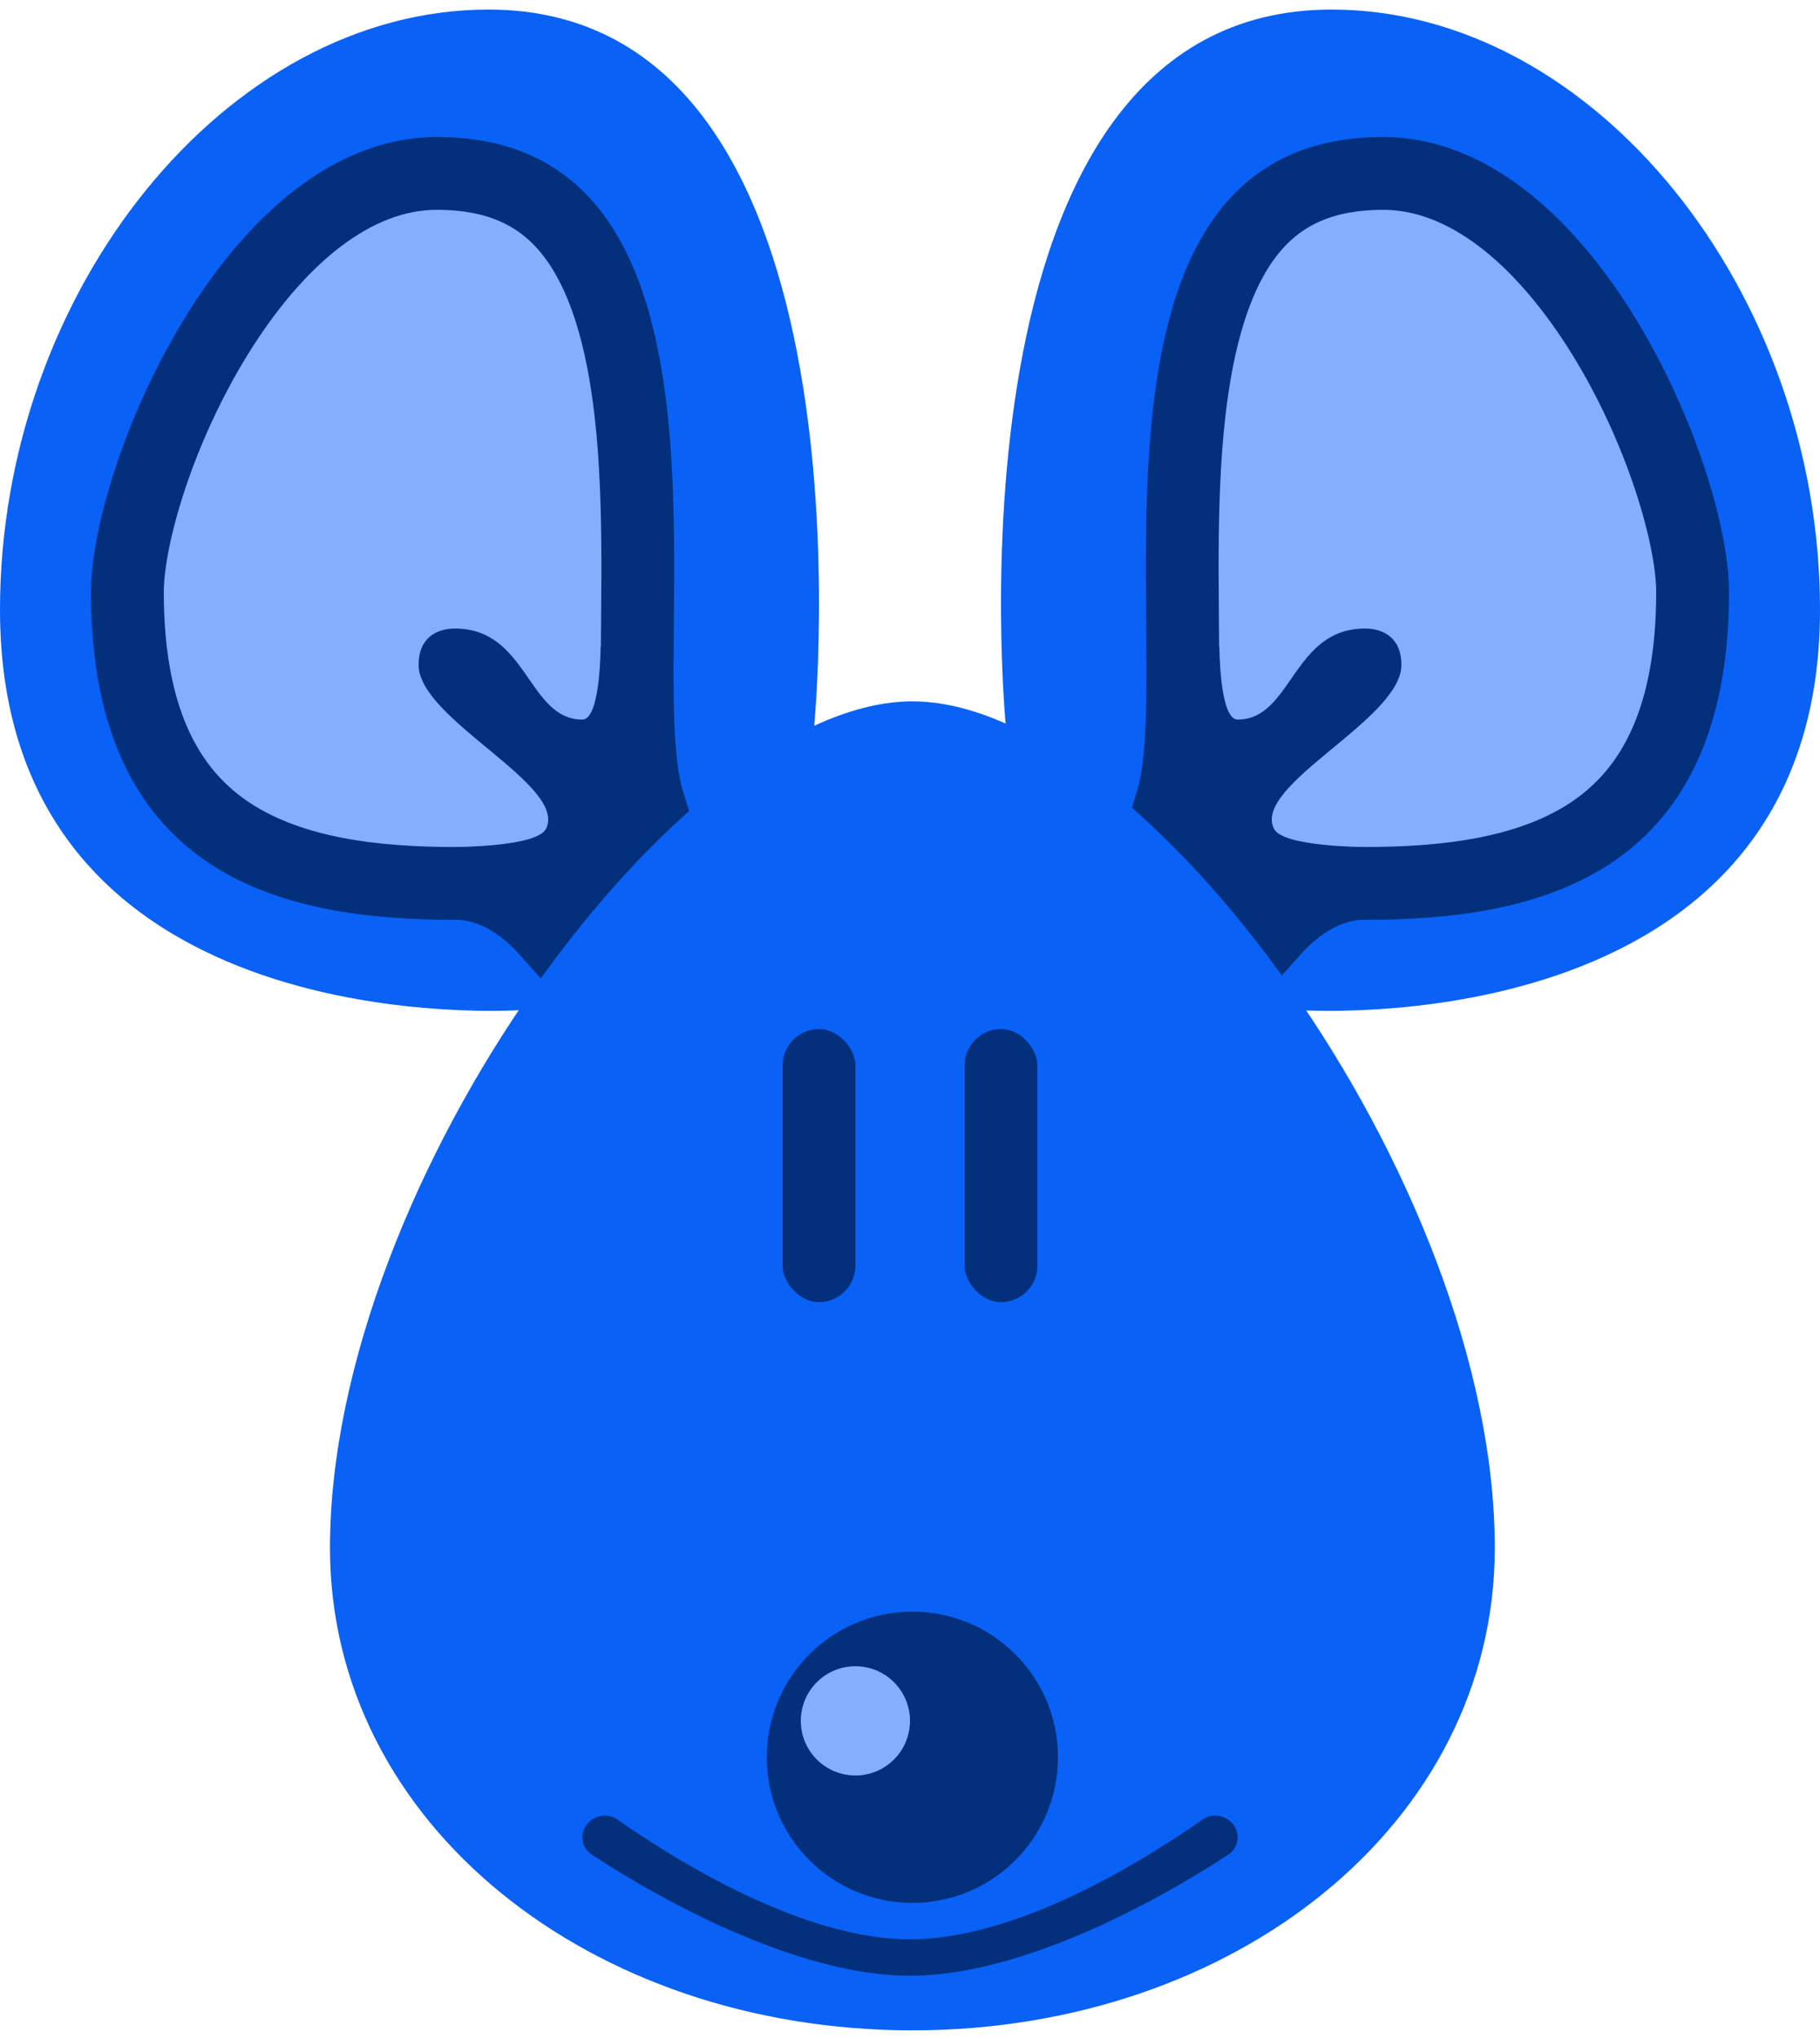 <svg width="100" height="112" viewBox="0 0 100 112" fill="none" xmlns="http://www.w3.org/2000/svg">
<path d="M26.836 0.525C48.644 0.525 44.726 39.987 44.726 39.987L28.824 55.472C28.824 55.472 0 57.685 0 33.493C0 16.01 12.424 0.525 26.836 0.525Z" fill="#0961F6"/>
<path d="M30.064 51.132C30.543 50.506 31.093 49.79 31.672 49.047C32.98 47.364 34.5 45.448 35.64 44.14C35.396 43.356 35.266 42.507 35.184 41.705C35.032 40.238 35.004 38.486 35.008 36.63C35.01 35.837 35.017 35.019 35.025 34.184C35.053 31.035 35.084 27.632 34.819 24.309C34.482 20.082 33.683 16.324 32.017 13.665C30.45 11.166 28.057 9.525 24 9.525C19.346 9.525 15.117 13.225 11.896 18.45C8.708 23.619 7 29.506 7 32.525C7 39.975 9.527 43.763 12.712 45.824C16.074 47.999 20.572 48.525 25 48.525C27.34 48.525 29.072 50.02 30.064 51.132Z" fill="#84B0FB" stroke="#04307B" stroke-width="4"/>
<path d="M30 45.525C29.5 46.525 25 46.525 25 46.525L29 50.525H34V35.525H33C33 35.525 33 39.525 32 39.525C29 39.525 29 34.525 25 34.525C24 34.525 23 35.025 23 36.525C23 39.525 31.204 43.116 30 45.525Z" fill="#04307B"/>
<path d="M73.164 0.525C51.356 0.525 55.274 39.987 55.274 39.987L71.176 55.472C71.176 55.472 100 57.685 100 33.493C100 16.01 87.576 0.525 73.164 0.525Z" fill="#0961F6"/>
<path d="M69.936 51.132C69.457 50.506 68.907 49.79 68.329 49.047C67.02 47.364 65.5 45.448 64.36 44.14C64.604 43.356 64.734 42.507 64.816 41.705C64.968 40.238 64.996 38.486 64.992 36.63C64.99 35.837 64.983 35.019 64.975 34.184C64.947 31.035 64.916 27.632 65.181 24.309C65.518 20.082 66.317 16.324 67.983 13.665C69.55 11.166 71.943 9.525 76 9.525C80.654 9.525 84.883 13.225 88.105 18.45C91.292 23.619 93 29.506 93 32.525C93 39.975 90.473 43.763 87.288 45.824C83.926 47.999 79.428 48.525 75 48.525C72.66 48.525 70.928 50.02 69.936 51.132Z" fill="#84B0FB" stroke="#04307B" stroke-width="4"/>
<path d="M70 45.525C70.5 46.525 75 46.525 75 46.525L71 50.525H66V35.525H67C67 35.525 67 39.525 68 39.525C71 39.525 71 34.525 75 34.525C76 34.525 77 35.025 77 36.525C77 39.525 68.796 43.116 70 45.525Z" fill="#04307B"/>
<path d="M82.131 85.025C82.131 100.183 67.805 111.525 50.131 111.525C32.458 111.525 18.131 100.183 18.131 85.025C18.131 64.867 37.458 38.525 50.131 38.525C62.804 38.525 82.131 64.867 82.131 85.025Z" fill="#0961F6"/>
<circle cx="50.131" cy="96.525" r="8" fill="#04307B"/>
<circle cx="47" cy="94.525" r="3" fill="#84B0FB"/>
<rect x="53" y="56.525" width="4" height="15" rx="2" fill="#04307B"/>
<rect x="43" y="56.525" width="4" height="15" rx="2" fill="#04307B"/>
<path d="M32 100.927C32 99.96 33.136 99.394 33.928 99.948C37.215 102.247 44.12 106.525 50 106.525C55.88 106.525 62.785 102.247 66.072 99.948C66.864 99.394 68 99.96 68 100.927V100.927C68 101.302 67.821 101.65 67.509 101.857C65.409 103.248 56.982 108.525 50 108.525C43.018 108.525 34.591 103.248 32.491 101.857C32.179 101.65 32 101.302 32 100.927V100.927Z" fill="#04307B"/>
</svg>
